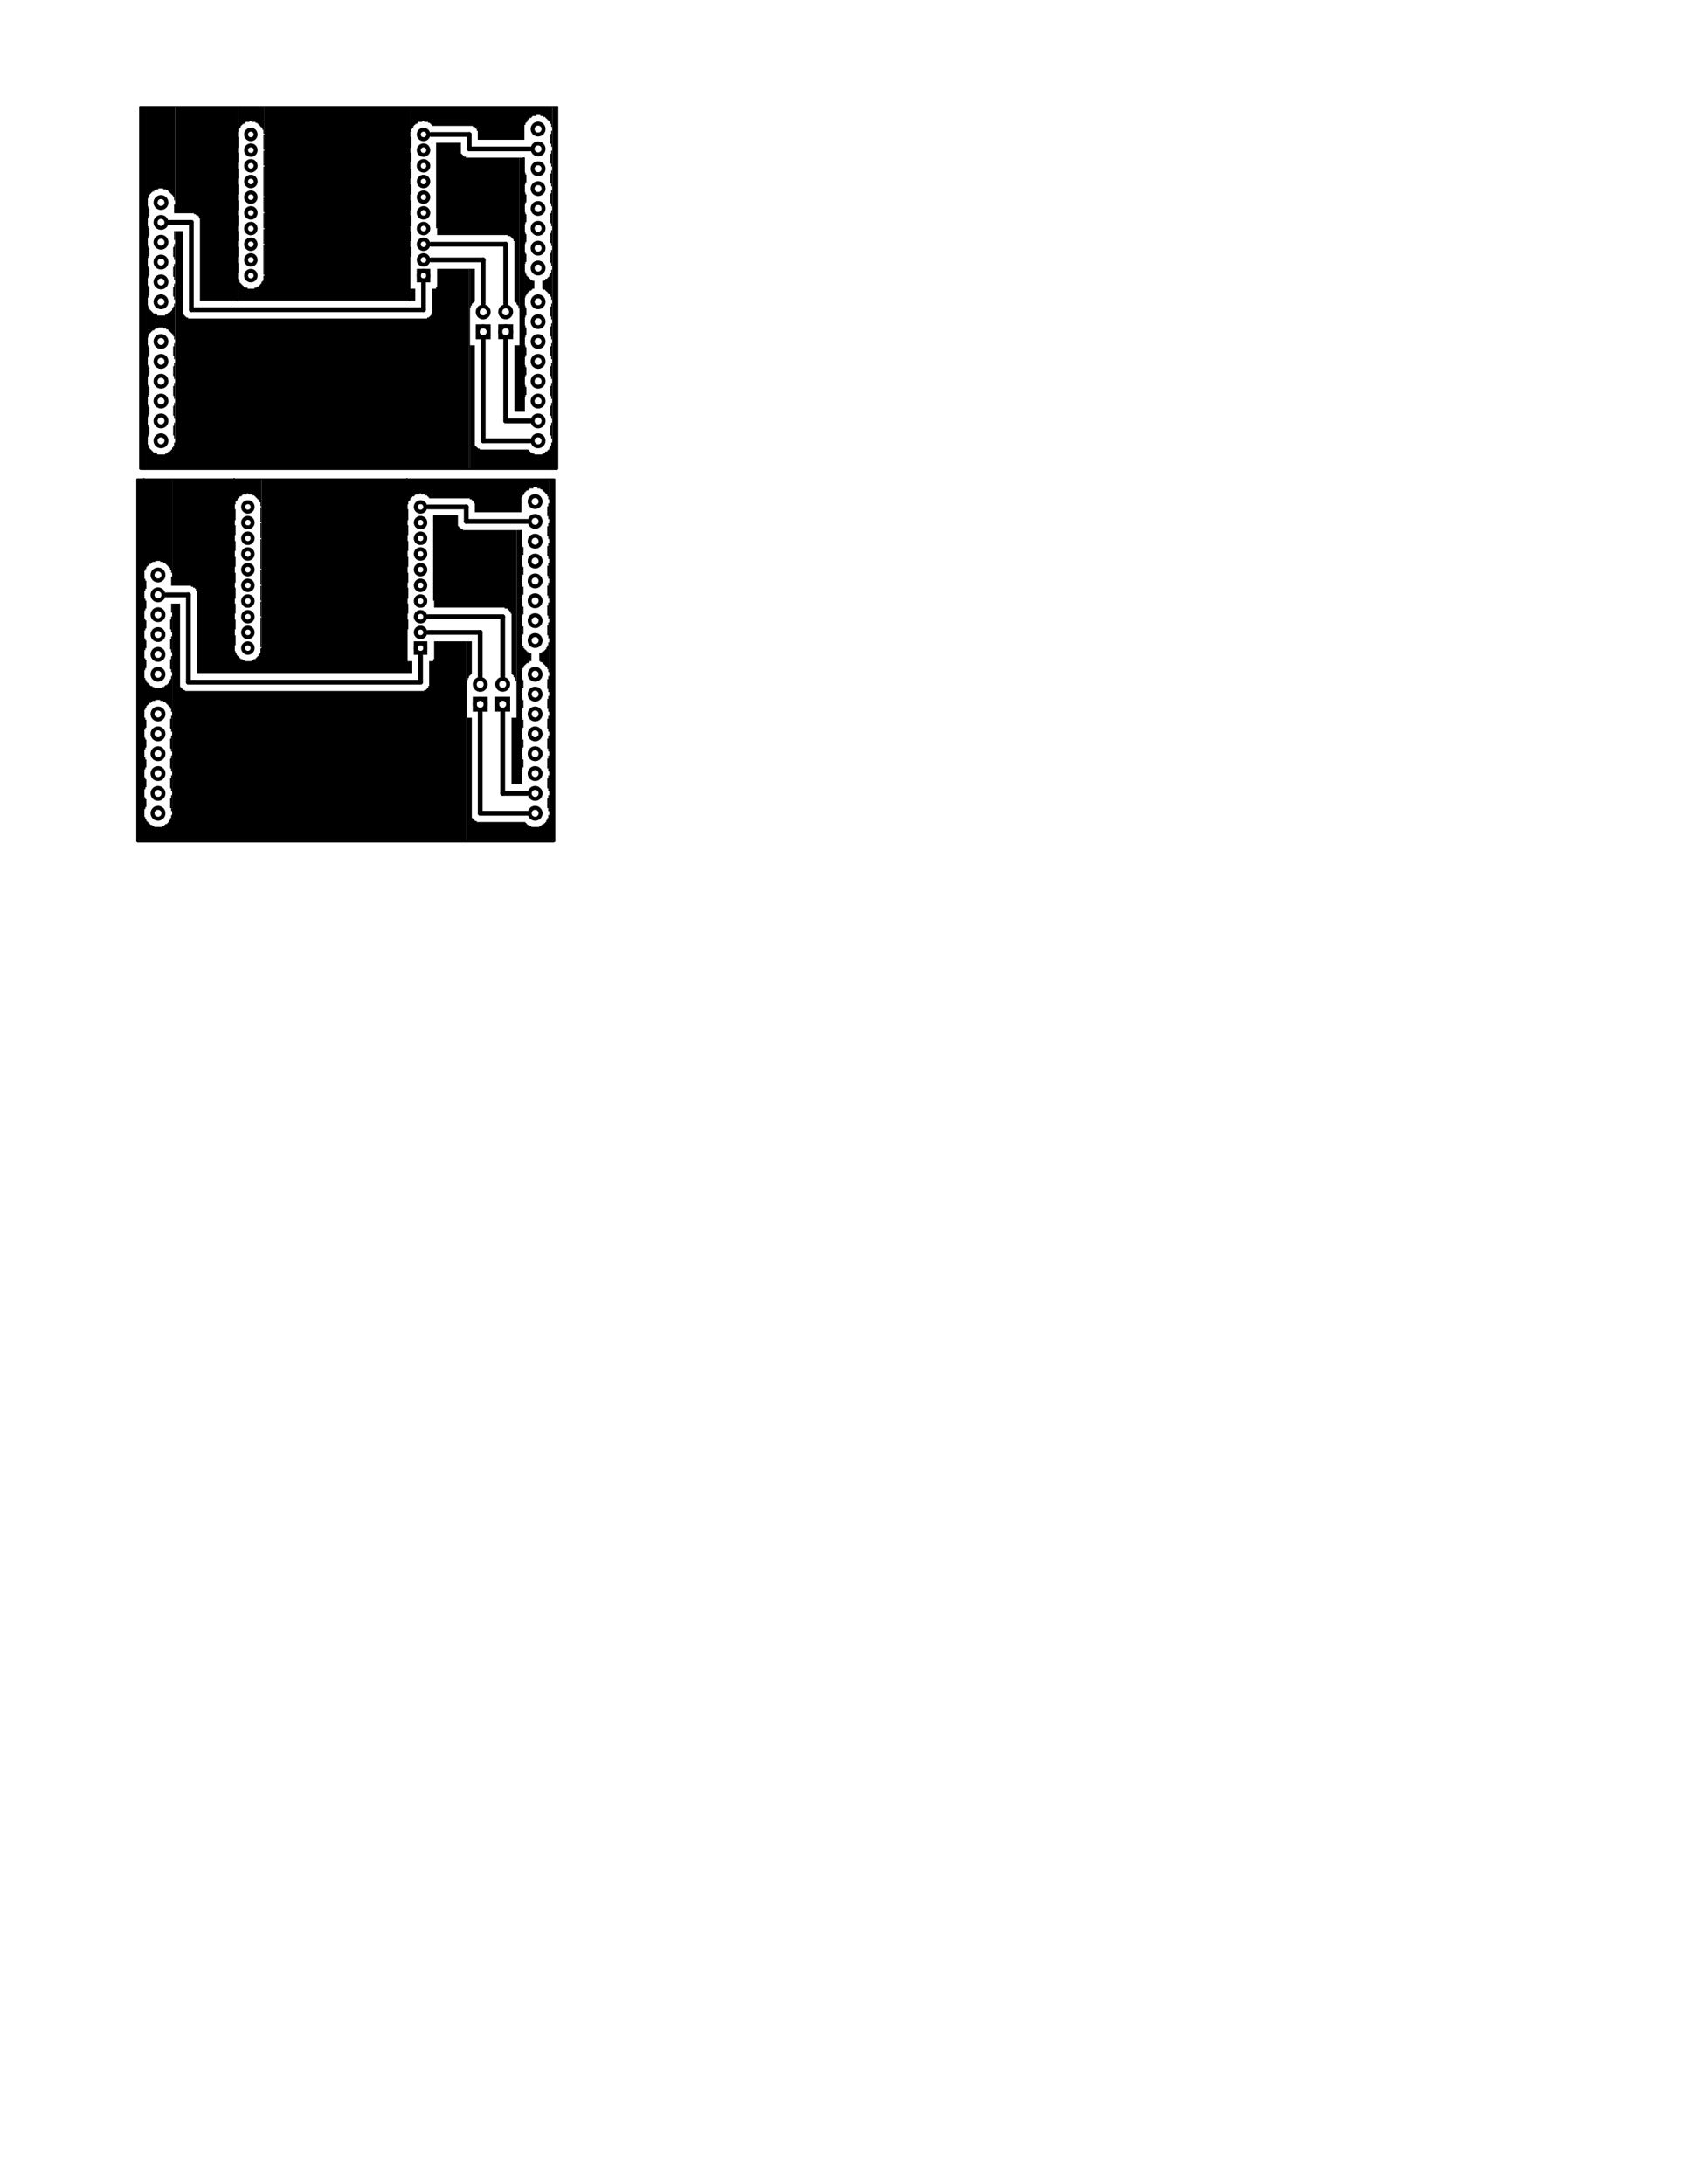 <?xml version="1.0" encoding="UTF-8" standalone="no"?>
<!-- Created with Fritzing (http://www.fritzing.org/) -->

<svg
   xmlns:dc="http://purl.org/dc/elements/1.1/"
   xmlns:cc="http://creativecommons.org/ns#"
   xmlns:rdf="http://www.w3.org/1999/02/22-rdf-syntax-ns#"
   xmlns:svg="http://www.w3.org/2000/svg"
   xmlns="http://www.w3.org/2000/svg"
   xmlns:xlink="http://www.w3.org/1999/xlink"
   xmlns:sodipodi="http://sodipodi.sourceforge.net/DTD/sodipodi-0.dtd"
   xmlns:inkscape="http://www.inkscape.org/namespaces/inkscape"
   width="765"
   x="0in"
   version="1.2"
   y="0in"
   height="990"
   viewBox="0 0 612.001 792"
   id="svg3712"
   inkscape:version="0.48.0 r9654"
   sodipodi:docname="XbeeArduinoConnectionShieldA_etch.svg">
  <defs
     id="defs4128" />
  <sodipodi:namedview
     pagecolor="#ffffff"
     bordercolor="#666666"
     borderopacity="1"
     objecttolerance="10"
     gridtolerance="10"
     guidetolerance="10"
     inkscape:pageopacity="0"
     inkscape:pageshadow="2"
     inkscape:window-width="1395"
     inkscape:window-height="951"
     id="namedview4126"
     showgrid="false"
     inkscape:zoom="0.74040404"
     inkscape:cx="382.5"
     inkscape:cy="495"
     inkscape:window-x="0"
     inkscape:window-y="0"
     inkscape:window-maximized="0"
     inkscape:current-layer="svg3712" />
  <g
     id="g4132"
     transform="matrix(0,1,-1,0,201.406,173.504)">
    <g
       id="silkscreen"
       style="stroke-width:0">
      <line
         id="line3715"
         x2="131.691"
         y2="0.288"
         x1="0.288"
         y1="0.288"
         style="stroke:#000000;stroke-width:0.576" />
      <line
         id="line3717"
         x2="131.691"
         y2="151.691"
         x1="131.691"
         y1="0.288"
         style="stroke:#000000;stroke-width:0.576" />
      <line
         id="line3719"
         x2="0.288"
         y2="151.691"
         x1="131.691"
         y1="151.691"
         style="stroke:#000000;stroke-width:0.576" />
      <line
         id="line3721"
         x2="0.288"
         y2="0.288"
         x1="0.288"
         y1="151.691"
         style="stroke:#000000;stroke-width:0.576" />
    </g>
    <g
       id="g3723"
       transform="translate(13.32,8.64)">
      <g
         id="groundplane"
         style="stroke-width:0">
        <polygon
           id="polygon3726"
           points="48.96,2.16 48.6,2.16 48.6,2.52 48.24,2.52 48.24,2.88 47.52,2.88 47.52,3.24 46.8,3.24 46.8,3.6 56.16,3.6 56.16,3.24 55.44,3.24 55.44,2.88 54.72,2.88 54.72,2.52 54.36,2.52 54.36,2.16 54,2.16 54,1.8 53.64,1.8 53.64,1.08 53.28,1.08 53.28,0.72 52.92,0.72 52.92,0 50.04,0 50.04,0.72 49.68,0.72 49.68,1.44 49.32,1.44 49.32,1.8 48.96,1.8 "
           style="fill:#000000;stroke:none" />
        <polygon
           id="polygon3728"
           points="14.4,2.88 11.52,2.88 11.52,3.24 10.8,3.24 10.8,3.6 15.12,3.6 15.12,3.24 14.4,3.24 "
           style="fill:#000000;stroke:none" />
        <polygon
           id="polygon3730"
           points="21.6,2.88 18.72,2.88 18.72,3.24 18,3.24 18,3.6 22.32,3.6 22.32,3.24 21.6,3.24 "
           style="fill:#000000;stroke:none" />
        <polygon
           id="polygon3732"
           points="28.8,2.88 25.92,2.88 25.92,3.24 25.2,3.24 25.2,3.6 29.52,3.6 29.52,3.24 28.8,3.24 "
           style="fill:#000000;stroke:none" />
        <polygon
           id="polygon3734"
           points="36,2.88 33.12,2.88 33.12,3.24 32.4,3.24 32.4,3.6 36.72,3.6 36.72,3.24 36,3.24 "
           style="fill:#000000;stroke:none" />
        <polygon
           id="polygon3736"
           points="43.2,2.88 40.32,2.88 40.32,3.24 39.6,3.24 39.6,3.6 43.92,3.6 43.92,3.24 43.2,3.24 "
           style="fill:#000000;stroke:none" />
        <polygon
           id="polygon3738"
           points="62.64,2.88 59.76,2.88 59.76,3.24 59.04,3.24 59.04,3.6 63.36,3.6 63.36,3.24 62.64,3.24 "
           style="fill:#000000;stroke:none" />
        <polygon
           id="polygon3740"
           points="69.84,2.88 66.96,2.88 66.96,3.24 66.24,3.24 66.24,3.6 70.56,3.6 70.56,3.24 69.84,3.24 "
           style="fill:#000000;stroke:none" />
        <polygon
           id="polygon3742"
           points="77.04,2.88 74.16,2.88 74.16,3.24 73.44,3.24 73.44,3.6 77.76,3.6 77.76,3.24 77.04,3.24 "
           style="fill:#000000;stroke:none" />
        <polygon
           id="polygon3744"
           points="84.24,2.88 81.36,2.88 81.36,3.24 80.64,3.24 80.64,3.6 84.96,3.6 84.96,3.24 84.24,3.24 "
           style="fill:#000000;stroke:none" />
        <polygon
           id="polygon3746"
           points="91.44,2.88 88.56,2.88 88.56,3.24 87.84,3.24 87.84,3.6 92.16,3.6 92.16,3.24 91.44,3.24 "
           style="fill:#000000;stroke:none" />
        <polygon
           id="polygon3748"
           points="97.56,3.6 5.4,3.6 5.4,3.96 97.56,3.96 "
           style="fill:#000000;stroke:none" />
        <polygon
           id="polygon3750"
           points="97.56,3.6 5.4,3.6 5.4,3.96 97.56,3.96 "
           style="fill:#000000;stroke:none" />
        <polygon
           id="polygon3752"
           points="97.56,3.6 5.4,3.6 5.4,3.96 97.56,3.96 "
           style="fill:#000000;stroke:none" />
        <polygon
           id="polygon3754"
           points="97.56,3.6 5.4,3.6 5.4,3.96 97.56,3.96 "
           style="fill:#000000;stroke:none" />
        <polygon
           id="polygon3756"
           points="97.56,3.6 5.4,3.6 5.4,3.96 97.56,3.96 "
           style="fill:#000000;stroke:none" />
        <polygon
           id="polygon3758"
           points="97.56,3.6 5.4,3.6 5.4,3.96 97.56,3.96 "
           style="fill:#000000;stroke:none" />
        <polygon
           id="polygon3760"
           points="97.56,3.6 5.4,3.6 5.4,3.96 97.56,3.96 "
           style="fill:#000000;stroke:none" />
        <polygon
           id="polygon3762"
           points="97.56,3.6 5.4,3.6 5.4,3.96 97.56,3.96 "
           style="fill:#000000;stroke:none" />
        <polygon
           id="polygon3764"
           points="97.56,3.6 5.4,3.6 5.4,3.96 97.56,3.96 "
           style="fill:#000000;stroke:none" />
        <polygon
           id="polygon3766"
           points="97.56,3.6 5.4,3.6 5.4,3.96 97.56,3.96 "
           style="fill:#000000;stroke:none" />
        <polygon
           id="polygon3768"
           points="97.56,3.6 5.4,3.6 5.4,3.96 97.56,3.96 "
           style="fill:#000000;stroke:none" />
        <polygon
           id="polygon3770"
           points="5.4,5.4 73.44,5.4 73.44,7.2 97.56,7.2 97.56,3.96 5.4,3.96 "
           style="fill:#000000;stroke:none" />
        <polygon
           id="polygon3772"
           points="4.32,26.28 3.96,26.28 3.96,26.64 0,26.64 0,35.64 30.96,35.64 30.96,35.28 33.48,35.28 33.48,9.72 33.84,9.72 33.84,8.64 34.2,8.64 34.2,8.28 34.56,8.28 34.56,7.92 34.92,7.92 34.92,7.56 35.64,7.56 35.64,7.2 57.6,7.2 57.6,6.84 57.96,6.84 57.96,6.48 58.68,6.48 58.68,6.12 59.04,6.12 59.04,5.76 60.12,5.76 60.12,5.4 5.4,5.4 5.4,24.84 5.04,24.84 5.04,25.56 4.68,25.56 4.68,25.92 4.32,25.92 "
           style="fill:#000000;stroke:none" />
        <g
           id="connector0pad"
           style="stroke-width:0">
          <circle
             d="m 13.363,10.917 c 0,1.491 -1.209,2.7 -2.7,2.7 -1.491,0 -2.7,-1.209 -2.7,-2.7 0,-1.491 1.209,-2.7 2.7,-2.7 1.491,0 2.7,1.209 2.7,2.7 z"
             id="circle3775"
             r="2.7"
             cy="10.917"
             cx="10.663"
             sodipodi:cx="10.6626"
             sodipodi:cy="10.917"
             sodipodi:rx="2.7"
             sodipodi:ry="2.7"
             style="fill:#000000;stroke:none" />
        </g>
      </g>
    </g>
    <g
       id="g3777"
       style="stroke-width:0">
      <polygon
         id="polygon3779"
         points="123.84,3.24 124.56,3.24 124.56,3.6 124.92,3.6 124.92,3.96 125.28,3.96 125.28,4.68 125.64,4.68 125.64,5.04 126,5.04 126,5.76 126.36,5.76 126.36,8.64 126,8.64 126,9.36 125.64,9.36 125.64,10.08 125.28,10.08 125.28,10.44 124.92,10.44 124.92,10.8 124.56,10.8 124.56,28.44 124.2,28.44 124.2,29.16 123.84,29.16 123.84,29.52 123.48,29.52 123.48,29.88 123.12,29.88 123.12,30.24 86.76,30.24 86.76,32.04 131.76,32.04 131.76,0 0,0 0,2.16 122.04,2.16 122.04,2.52 123.12,2.52 123.12,2.88 123.84,2.88 "
         style="fill:#000000;stroke:none" />
      <polygon
         id="polygon3781"
         points="7.92,52.56 7.2,52.56 7.2,52.2 6.84,52.2 6.84,51.84 6.48,51.84 6.48,51.12 6.12,51.12 6.12,50.76 5.76,50.76 5.76,49.32 5.4,49.32 5.4,48.6 5.76,48.6 5.76,47.16 6.12,47.16 6.12,46.44 6.48,46.44 6.48,46.08 6.84,46.08 6.84,45.72 7.2,45.72 7.2,30.96 7.56,30.96 7.56,30.24 7.92,30.24 7.92,29.88 8.28,29.88 8.28,29.52 9,29.52 9,29.16 12.24,29.16 12.24,12.24 6.84,12.24 6.84,11.88 6.12,11.88 6.12,11.52 5.76,11.52 5.76,11.16 5.04,11.16 5.04,10.8 4.68,10.8 4.68,10.44 4.32,10.44 4.32,9.72 3.96,9.72 3.96,9.36 3.6,9.36 3.6,7.92 3.24,7.92 3.24,6.48 3.6,6.48 3.6,5.4 3.96,5.4 3.96,4.68 4.32,4.68 4.32,4.32 4.68,4.32 4.68,3.96 5.04,3.96 5.04,3.6 5.4,3.6 5.4,3.24 5.76,3.24 5.76,2.88 6.48,2.88 6.48,2.52 7.56,2.52 7.56,2.16 0,2.16 0,53.64 9.36,53.64 9.36,53.28 8.28,53.28 8.28,52.92 7.92,52.92 "
         style="fill:#000000;stroke:none" />
      <polygon
         id="polygon3783"
         points="14.76,2.16 9,2.16 9,2.52 10.08,2.52 10.08,2.88 13.68,2.88 13.68,2.52 14.76,2.52 "
         style="fill:#000000;stroke:none" />
      <polygon
         id="polygon3785"
         points="21.96,2.16 16.2,2.16 16.2,2.52 17.28,2.52 17.28,2.88 20.88,2.88 20.88,2.52 21.96,2.52 "
         style="fill:#000000;stroke:none" />
      <polygon
         id="polygon3787"
         points="29.16,2.16 23.4,2.16 23.4,2.52 24.48,2.52 24.48,2.88 28.08,2.88 28.08,2.52 29.16,2.52 "
         style="fill:#000000;stroke:none" />
      <polygon
         id="polygon3789"
         points="36.36,2.16 30.6,2.16 30.6,2.52 31.68,2.52 31.68,2.88 35.28,2.88 35.28,2.52 36.36,2.52 "
         style="fill:#000000;stroke:none" />
      <polygon
         id="polygon3791"
         points="43.56,2.16 37.8,2.16 37.8,2.52 38.88,2.52 38.88,2.88 42.48,2.88 42.48,2.52 43.56,2.52 "
         style="fill:#000000;stroke:none" />
      <polygon
         id="polygon3793"
         points="50.76,2.16 45,2.16 45,2.52 46.08,2.52 46.08,2.88 49.68,2.88 49.68,2.52 50.76,2.52 "
         style="fill:#000000;stroke:none" />
      <polygon
         id="polygon3795"
         points="57.96,2.16 52.2,2.16 52.2,2.52 53.28,2.52 53.28,2.88 56.88,2.88 56.88,2.52 57.96,2.52 "
         style="fill:#000000;stroke:none" />
      <polygon
         id="polygon3797"
         points="61.92,3.6 62.28,3.6 62.28,3.96 62.64,3.96 62.64,4.68 63,4.68 63,5.04 63.36,5.04 63.36,5.76 66.24,5.76 66.24,5.4 66.6,5.4 66.6,4.68 66.96,4.68 66.96,4.32 67.32,4.32 67.32,3.96 67.68,3.96 67.68,3.6 68.04,3.6 68.04,3.24 68.4,3.24 68.4,2.88 69.12,2.88 69.12,2.52 70.2,2.52 70.2,2.16 59.4,2.16 59.4,2.52 60.48,2.52 60.48,2.88 61.2,2.88 61.2,3.24 61.92,3.24 "
         style="fill:#000000;stroke:none" />
      <polygon
         id="polygon3799"
         points="77.4,2.16 71.64,2.16 71.64,2.52 72.72,2.52 72.72,2.88 76.32,2.88 76.32,2.52 77.4,2.52 "
         style="fill:#000000;stroke:none" />
      <polygon
         id="polygon3801"
         points="84.6,2.16 78.84,2.16 78.84,2.52 79.92,2.52 79.92,2.88 83.52,2.88 83.52,2.52 84.6,2.52 "
         style="fill:#000000;stroke:none" />
      <polygon
         id="polygon3803"
         points="91.8,2.16 86.04,2.16 86.04,2.52 87.12,2.52 87.12,2.88 90.72,2.88 90.72,2.52 91.8,2.52 "
         style="fill:#000000;stroke:none" />
      <polygon
         id="polygon3805"
         points="99,2.16 93.24,2.16 93.24,2.52 94.32,2.52 94.32,2.88 97.92,2.88 97.92,2.52 99,2.52 "
         style="fill:#000000;stroke:none" />
      <polygon
         id="polygon3807"
         points="106.2,2.16 100.44,2.16 100.44,2.52 101.52,2.52 101.52,2.88 105.12,2.88 105.12,2.52 106.2,2.52 "
         style="fill:#000000;stroke:none" />
      <polygon
         id="polygon3809"
         points="113.4,2.16 107.64,2.16 107.64,2.52 108.72,2.52 108.72,2.88 112.32,2.88 112.32,2.52 113.4,2.52 "
         style="fill:#000000;stroke:none" />
      <polygon
         id="polygon3811"
         points="120.6,2.16 114.84,2.16 114.84,2.52 115.92,2.52 115.92,2.88 119.52,2.88 119.52,2.52 120.6,2.52 "
         style="fill:#000000;stroke:none" />
      <polygon
         id="polygon3813"
         points="71.64,30.96 71.28,30.96 71.28,30.6 70.92,30.6 70.92,30.24 59.04,30.24 59.04,32.04 73.08,32.04 73.08,31.68 72.36,31.68 72.36,31.32 71.64,31.32 "
         style="fill:#000000;stroke:none" />
      <polygon
         id="polygon3815"
         points="131.76,32.04 59.04,32.04 59.04,32.4 131.76,32.4 "
         style="fill:#000000;stroke:none" />
      <polygon
         id="polygon3817"
         points="131.76,32.04 59.04,32.04 59.04,32.4 131.76,32.4 "
         style="fill:#000000;stroke:none" />
      <polygon
         id="polygon3819"
         points="75.24,46.08 75.96,46.08 75.96,46.44 76.32,46.44 76.32,46.8 76.68,46.8 76.68,47.52 77.04,47.52 77.04,134.28 76.68,134.28 76.68,135 76.32,135 76.32,135.36 75.96,135.36 75.96,135.72 75.6,135.72 75.6,136.08 45.36,136.08 45.36,138.96 122.04,138.96 122.04,139.32 123.12,139.32 123.12,139.68 123.84,139.68 123.84,140.04 124.56,140.04 124.56,140.4 124.92,140.4 124.92,140.76 125.28,140.76 125.28,141.48 125.64,141.48 125.64,141.84 126,141.84 126,142.56 126.36,142.56 126.36,145.44 126,145.44 126,146.16 125.64,146.16 125.64,146.88 125.28,146.88 125.28,147.24 124.92,147.24 124.92,147.6 124.56,147.6 124.56,147.96 124.2,147.96 124.2,148.32 123.48,148.32 123.48,148.68 122.76,148.68 122.76,149.04 131.76,149.04 131.76,32.4 59.04,32.4 59.04,43.92 65.52,43.92 65.52,44.28 66.24,44.28 66.24,45.72 75.24,45.72 "
         style="fill:#000000;stroke:none" />
      <polygon
         id="polygon3821"
         points="70.56,51.84 66.24,51.84 66.24,53.64 70.56,53.64 "
         style="fill:#000000;stroke:none" />
      <polygon
         id="polygon3823"
         points="15.12,53.28 11.16,53.28 11.16,53.64 15.12,53.64 "
         style="fill:#000000;stroke:none" />
      <polygon
         id="polygon3825"
         points="20.52,53.28 16.92,53.28 16.92,53.64 20.52,53.64 "
         style="fill:#000000;stroke:none" />
      <polygon
         id="polygon3827"
         points="26.28,53.28 22.68,53.28 22.68,53.64 26.28,53.64 "
         style="fill:#000000;stroke:none" />
      <polygon
         id="polygon3829"
         points="32.04,53.28 28.44,53.28 28.44,53.64 32.04,53.64 "
         style="fill:#000000;stroke:none" />
      <polygon
         id="polygon3831"
         points="37.8,53.28 34.2,53.28 34.2,53.64 37.8,53.64 "
         style="fill:#000000;stroke:none" />
      <polygon
         id="polygon3833"
         points="43.56,53.28 39.6,53.28 39.6,53.64 43.56,53.64 "
         style="fill:#000000;stroke:none" />
      <polygon
         id="polygon3835"
         points="48.96,53.28 45.36,53.28 45.36,53.64 48.96,53.64 "
         style="fill:#000000;stroke:none" />
      <polygon
         id="polygon3837"
         points="54.72,53.28 51.12,53.28 51.12,53.64 54.72,53.64 "
         style="fill:#000000;stroke:none" />
      <polygon
         id="polygon3839"
         points="70.56,53.64 0,53.64 0,54 70.56,54 "
         style="fill:#000000;stroke:none" />
      <polygon
         id="polygon3841"
         points="70.56,53.64 0,53.64 0,54 70.56,54 "
         style="fill:#000000;stroke:none" />
      <polygon
         id="polygon3843"
         points="70.56,53.64 0,53.64 0,54 70.56,54 "
         style="fill:#000000;stroke:none" />
      <polygon
         id="polygon3845"
         points="70.56,53.64 0,53.64 0,54 70.56,54 "
         style="fill:#000000;stroke:none" />
      <polygon
         id="polygon3847"
         points="70.56,53.64 0,53.64 0,54 70.56,54 "
         style="fill:#000000;stroke:none" />
      <polygon
         id="polygon3849"
         points="70.56,53.64 0,53.64 0,54 70.56,54 "
         style="fill:#000000;stroke:none" />
      <polygon
         id="polygon3851"
         points="70.56,53.64 0,53.64 0,54 70.56,54 "
         style="fill:#000000;stroke:none" />
      <polygon
         id="polygon3853"
         points="70.56,53.64 0,53.64 0,54 70.56,54 "
         style="fill:#000000;stroke:none" />
      <polygon
         id="polygon3855"
         points="70.56,53.64 0,53.64 0,54 70.56,54 "
         style="fill:#000000;stroke:none" />
      <polygon
         id="polygon3857"
         points="70.56,53.64 0,53.64 0,54 70.56,54 "
         style="fill:#000000;stroke:none" />
      <polygon
         id="polygon3859"
         points="63.72,107.64 64.44,107.64 64.44,108 64.8,108 64.8,108.36 65.16,108.36 65.16,108.72 65.52,108.72 65.52,109.44 65.88,109.44 65.88,110.16 66.24,110.16 66.24,112.68 65.88,112.68 65.88,113.4 65.52,113.4 65.52,114.12 65.16,114.12 65.16,114.48 64.8,114.48 64.8,114.84 64.44,114.84 64.44,115.2 64.08,115.2 64.08,115.56 63.36,115.56 63.36,115.92 62.64,115.92 62.64,116.28 70.56,116.28 70.56,54 0,54 0,106.56 61.56,106.56 61.56,106.92 63.36,106.92 63.36,107.28 63.72,107.28 "
         style="fill:#000000;stroke:none" />
      <polygon
         id="polygon3861"
         points="7.92,115.2 7.2,115.2 7.2,114.84 6.84,114.84 6.84,114.48 6.48,114.48 6.48,113.76 6.12,113.76 6.12,113.4 5.76,113.4 5.76,111.96 5.4,111.96 5.4,111.24 5.76,111.24 5.76,109.8 6.12,109.8 6.12,109.08 6.48,109.08 6.48,108.72 6.84,108.72 6.84,108.36 7.2,108.36 7.2,108 7.56,108 7.56,107.64 7.92,107.64 7.92,107.28 8.64,107.28 8.64,106.92 10.08,106.92 10.08,106.56 0,106.56 0,116.28 9.36,116.28 9.36,115.92 8.28,115.92 8.28,115.56 7.92,115.56 "
         style="fill:#000000;stroke:none" />
      <polygon
         id="polygon3863"
         points="15.84,106.56 10.44,106.56 10.44,106.92 15.84,106.92 "
         style="fill:#000000;stroke:none" />
      <polygon
         id="polygon3865"
         points="21.6,106.56 16.2,106.56 16.2,106.92 21.6,106.92 "
         style="fill:#000000;stroke:none" />
      <polygon
         id="polygon3867"
         points="32.76,106.56 21.96,106.56 21.96,106.92 32.76,106.92 "
         style="fill:#000000;stroke:none" />
      <polygon
         id="polygon3869"
         points="38.52,106.56 33.12,106.56 33.12,106.92 38.52,106.92 "
         style="fill:#000000;stroke:none" />
      <polygon
         id="polygon3871"
         points="44.28,106.56 38.88,106.56 38.88,106.92 44.28,106.92 "
         style="fill:#000000;stroke:none" />
      <polygon
         id="polygon3873"
         points="50.04,106.56 44.64,106.56 44.64,106.92 50.04,106.92 "
         style="fill:#000000;stroke:none" />
      <polygon
         id="polygon3875"
         points="61.2,106.56 50.4,106.56 50.4,106.92 61.2,106.92 "
         style="fill:#000000;stroke:none" />
      <polygon
         id="polygon3877"
         points="15.12,115.92 11.16,115.92 11.16,116.28 15.12,116.28 "
         style="fill:#000000;stroke:none" />
      <polygon
         id="polygon3879"
         points="20.52,115.92 16.92,115.92 16.92,116.28 20.52,116.28 "
         style="fill:#000000;stroke:none" />
      <polygon
         id="polygon3881"
         points="26.28,115.92 22.68,115.92 22.68,116.28 26.28,116.28 "
         style="fill:#000000;stroke:none" />
      <polygon
         id="polygon3883"
         points="32.04,115.92 28.44,115.92 28.44,116.28 32.04,116.28 "
         style="fill:#000000;stroke:none" />
      <polygon
         id="polygon3885"
         points="37.8,115.92 34.2,115.92 34.2,116.28 37.8,116.28 "
         style="fill:#000000;stroke:none" />
      <polygon
         id="polygon3887"
         points="43.56,115.92 39.6,115.92 39.6,116.28 43.56,116.28 "
         style="fill:#000000;stroke:none" />
      <polygon
         id="polygon3889"
         points="48.96,115.92 45.36,115.92 45.36,116.28 48.96,116.28 "
         style="fill:#000000;stroke:none" />
      <polygon
         id="polygon3891"
         points="54.72,115.92 51.12,115.92 51.12,116.28 54.72,116.28 "
         style="fill:#000000;stroke:none" />
      <polygon
         id="polygon3893"
         points="60.48,115.92 56.88,115.92 56.88,116.28 60.48,116.28 "
         style="fill:#000000;stroke:none" />
      <polygon
         id="polygon3895"
         points="70.56,116.28 0,116.28 0,116.64 70.56,116.64 "
         style="fill:#000000;stroke:none" />
      <polygon
         id="polygon3897"
         points="70.56,116.28 0,116.28 0,116.64 70.56,116.64 "
         style="fill:#000000;stroke:none" />
      <polygon
         id="polygon3899"
         points="70.56,116.28 0,116.28 0,116.64 70.56,116.64 "
         style="fill:#000000;stroke:none" />
      <polygon
         id="polygon3901"
         points="70.56,116.28 0,116.28 0,116.64 70.56,116.64 "
         style="fill:#000000;stroke:none" />
      <polygon
         id="polygon3903"
         points="70.56,116.28 0,116.28 0,116.64 70.56,116.64 "
         style="fill:#000000;stroke:none" />
      <polygon
         id="polygon3905"
         points="70.56,116.28 0,116.28 0,116.64 70.56,116.64 "
         style="fill:#000000;stroke:none" />
      <polygon
         id="polygon3907"
         points="70.56,116.28 0,116.28 0,116.64 70.56,116.64 "
         style="fill:#000000;stroke:none" />
      <polygon
         id="polygon3909"
         points="70.56,116.28 0,116.28 0,116.64 70.56,116.64 "
         style="fill:#000000;stroke:none" />
      <polygon
         id="polygon3911"
         points="70.56,116.28 0,116.28 0,116.64 70.56,116.64 "
         style="fill:#000000;stroke:none" />
      <polygon
         id="polygon3913"
         points="70.56,116.28 0,116.28 0,116.64 70.56,116.64 "
         style="fill:#000000;stroke:none" />
      <polygon
         id="polygon3915"
         points="70.56,116.28 0,116.28 0,116.64 70.56,116.64 "
         style="fill:#000000;stroke:none" />
      <polygon
         id="polygon3917"
         points="39.24,131.4 39.6,131.4 39.6,130.68 39.96,130.68 39.96,130.32 40.68,130.32 40.68,129.96 70.56,129.96 70.56,116.64 0,116.64 0,138.96 35.64,138.96 35.64,139.32 38.88,139.32 38.88,132.12 39.24,132.12 "
         style="fill:#000000;stroke:none" />
      <polygon
         id="polygon3919"
         points="32.04,147.96 31.68,147.96 31.68,147.6 31.32,147.6 31.32,147.24 30.96,147.24 30.96,146.52 30.6,146.52 30.6,146.16 30.24,146.16 30.24,145.08 29.88,145.08 29.88,143.28 30.24,143.28 30.24,142.2 30.6,142.2 30.6,141.48 30.96,141.48 30.96,141.12 31.32,141.12 31.32,140.76 31.68,140.76 31.68,140.4 32.04,140.4 32.04,140.04 32.4,140.04 32.4,139.68 33.12,139.68 33.12,139.32 34.2,139.32 34.2,138.96 0,138.96 0,149.04 33.48,149.04 33.48,148.68 32.76,148.68 32.76,148.32 32.04,148.32 "
         style="fill:#000000;stroke:none" />
      <polygon
         id="polygon3921"
         points="48.6,138.96 45.36,138.96 45.36,139.32 48.6,139.32 "
         style="fill:#000000;stroke:none" />
      <polygon
         id="polygon3923"
         points="55.8,138.96 50.04,138.96 50.04,139.32 51.12,139.32 51.12,139.68 54.72,139.68 54.72,139.32 55.8,139.32 "
         style="fill:#000000;stroke:none" />
      <polygon
         id="polygon3925"
         points="63,138.96 57.24,138.96 57.24,139.32 58.32,139.32 58.32,139.68 61.92,139.68 61.92,139.32 63,139.32 "
         style="fill:#000000;stroke:none" />
      <polygon
         id="polygon3927"
         points="70.2,138.96 64.44,138.96 64.44,139.32 65.52,139.32 65.52,139.68 69.12,139.68 69.12,139.32 70.2,139.32 "
         style="fill:#000000;stroke:none" />
      <polygon
         id="polygon3929"
         points="74.16,140.4 74.52,140.4 74.52,140.76 74.88,140.76 74.88,141.48 75.24,141.48 75.24,141.84 75.6,141.84 75.6,142.56 75.96,142.56 75.96,145.44 75.6,145.44 75.6,146.16 75.24,146.16 75.24,146.88 74.88,146.88 74.88,147.24 74.52,147.24 74.52,147.6 74.16,147.6 74.16,147.96 73.8,147.96 73.8,148.32 73.08,148.32 73.08,148.68 72.36,148.68 72.36,149.04 83.88,149.04 83.88,148.68 83.16,148.68 83.16,148.32 82.44,148.32 82.44,147.96 82.08,147.96 82.08,147.6 81.72,147.6 81.72,147.24 81.36,147.24 81.36,146.52 81,146.52 81,146.16 80.64,146.16 80.64,145.08 80.28,145.08 80.28,143.28 80.64,143.28 80.64,142.2 81,142.2 81,141.48 81.36,141.48 81.36,141.12 81.72,141.12 81.72,140.76 82.08,140.76 82.08,140.4 82.44,140.4 82.44,140.04 82.8,140.04 82.8,139.68 83.52,139.68 83.52,139.32 84.6,139.32 84.6,138.96 71.64,138.96 71.64,139.32 72.72,139.32 72.72,139.68 73.44,139.68 73.44,140.04 74.16,140.04 "
         style="fill:#000000;stroke:none" />
      <polygon
         id="polygon3931"
         points="91.8,138.96 86.04,138.96 86.04,139.32 87.12,139.32 87.12,139.68 90.72,139.68 90.72,139.32 91.8,139.32 "
         style="fill:#000000;stroke:none" />
      <polygon
         id="polygon3933"
         points="99,138.96 93.24,138.96 93.24,139.32 94.32,139.32 94.32,139.68 97.92,139.68 97.92,139.32 99,139.32 "
         style="fill:#000000;stroke:none" />
      <polygon
         id="polygon3935"
         points="106.2,138.96 100.44,138.96 100.44,139.32 101.52,139.32 101.52,139.68 105.12,139.68 105.12,139.32 106.2,139.32 "
         style="fill:#000000;stroke:none" />
      <polygon
         id="polygon3937"
         points="113.4,138.96 107.64,138.96 107.64,139.32 108.72,139.32 108.72,139.68 112.32,139.68 112.32,139.32 113.4,139.32 "
         style="fill:#000000;stroke:none" />
      <polygon
         id="polygon3939"
         points="120.6,138.96 114.84,138.96 114.84,139.32 115.92,139.32 115.92,139.68 119.52,139.68 119.52,139.32 120.6,139.32 "
         style="fill:#000000;stroke:none" />
      <polygon
         id="polygon3941"
         points="39.96,148.32 37.08,148.32 37.08,148.68 36.36,148.68 36.36,149.04 40.68,149.04 40.68,148.68 39.96,148.68 "
         style="fill:#000000;stroke:none" />
      <polygon
         id="polygon3943"
         points="47.16,148.32 44.28,148.32 44.28,148.68 43.56,148.68 43.56,149.04 47.88,149.04 47.88,148.68 47.16,148.68 "
         style="fill:#000000;stroke:none" />
      <polygon
         id="polygon3945"
         points="54.36,148.32 51.48,148.32 51.48,148.68 50.76,148.68 50.76,149.04 55.08,149.04 55.08,148.68 54.36,148.68 "
         style="fill:#000000;stroke:none" />
      <polygon
         id="polygon3947"
         points="61.56,148.32 58.68,148.32 58.68,148.68 57.96,148.68 57.96,149.04 62.28,149.04 62.28,148.68 61.56,148.68 "
         style="fill:#000000;stroke:none" />
      <polygon
         id="polygon3949"
         points="68.76,148.32 65.88,148.32 65.88,148.68 65.16,148.68 65.16,149.04 69.48,149.04 69.48,148.68 68.76,148.68 "
         style="fill:#000000;stroke:none" />
      <polygon
         id="polygon3951"
         points="90.36,148.32 87.48,148.32 87.48,148.68 86.76,148.68 86.76,149.04 91.08,149.04 91.08,148.68 90.36,148.68 "
         style="fill:#000000;stroke:none" />
      <polygon
         id="polygon3953"
         points="97.56,148.32 94.68,148.32 94.68,148.68 93.96,148.68 93.96,149.04 98.28,149.04 98.28,148.68 97.56,148.68 "
         style="fill:#000000;stroke:none" />
      <polygon
         id="polygon3955"
         points="104.76,148.32 101.88,148.32 101.88,148.68 101.16,148.68 101.16,149.04 105.48,149.04 105.48,148.68 104.76,148.68 "
         style="fill:#000000;stroke:none" />
      <polygon
         id="polygon3957"
         points="111.96,148.32 109.08,148.32 109.08,148.68 108.36,148.68 108.36,149.04 112.68,149.04 112.68,148.68 111.96,148.68 "
         style="fill:#000000;stroke:none" />
      <polygon
         id="polygon3959"
         points="119.16,148.32 116.28,148.32 116.28,148.68 115.56,148.68 115.56,149.04 119.88,149.04 119.88,148.68 119.16,148.68 "
         style="fill:#000000;stroke:none" />
      <polygon
         id="polygon3961"
         points="131.76,149.04 0,149.04 0,149.4 131.76,149.4 "
         style="fill:#000000;stroke:none" />
      <polygon
         id="polygon3963"
         points="131.76,149.04 0,149.04 0,149.4 131.76,149.4 "
         style="fill:#000000;stroke:none" />
      <polygon
         id="polygon3965"
         points="131.76,149.04 0,149.04 0,149.4 131.76,149.4 "
         style="fill:#000000;stroke:none" />
      <polygon
         id="polygon3967"
         points="131.76,149.04 0,149.04 0,149.4 131.76,149.4 "
         style="fill:#000000;stroke:none" />
      <polygon
         id="polygon3969"
         points="131.76,149.04 0,149.04 0,149.4 131.76,149.4 "
         style="fill:#000000;stroke:none" />
      <polygon
         id="polygon3971"
         points="131.76,149.04 0,149.04 0,149.4 131.76,149.4 "
         style="fill:#000000;stroke:none" />
      <polygon
         id="polygon3973"
         points="131.76,149.04 0,149.04 0,149.4 131.76,149.4 "
         style="fill:#000000;stroke:none" />
      <polygon
         id="polygon3975"
         points="131.76,149.04 0,149.04 0,149.4 131.76,149.4 "
         style="fill:#000000;stroke:none" />
      <polygon
         id="polygon3977"
         points="131.76,149.04 0,149.04 0,149.4 131.76,149.4 "
         style="fill:#000000;stroke:none" />
      <polygon
         id="polygon3979"
         points="131.76,149.04 0,149.04 0,149.4 131.76,149.4 "
         style="fill:#000000;stroke:none" />
      <polygon
         id="polygon3981"
         points="131.76,149.04 0,149.04 0,149.4 131.76,149.4 "
         style="fill:#000000;stroke:none" />
      <polygon
         id="polygon3983"
         points="131.76,149.04 0,149.04 0,149.4 131.76,149.4 "
         style="fill:#000000;stroke:none" />
      <polygon
         id="polygon3985"
         points="131.76,149.04 0,149.04 0,149.4 131.76,149.4 "
         style="fill:#000000;stroke:none" />
      <polygon
         id="polygon3987"
         points="131.76,149.4 0,149.4 0,151.92 131.76,151.92 "
         style="fill:#000000;stroke:none" />
      <g
         id="g3989"
         style="stroke-width:0">
        <circle
           d="m 7.187,14.967 c 0,1.491 -1.209,2.7 -2.7,2.7 -1.491,0 -2.7,-1.209 -2.7,-2.7 0,-1.491 1.209,-2.7 2.7,-2.7 1.491,0 2.7,1.209 2.7,2.7 z"
           id="circle3991"
           r="2.7"
           cy="14.967"
           cx="4.487"
           sodipodi:cx="4.4874001"
           sodipodi:cy="14.967"
           sodipodi:rx="2.7"
           sodipodi:ry="2.7"
           style="fill:#000000;stroke:none" />
      </g>
    </g>
    <g
       id="g3993"
       transform="translate(5.867,4.8)">
      <g
         id="copper0"
         style="stroke-width:0">
        <circle
           d="m 4.464,2.484 c 0,1.094 -0.886,1.98 -1.98,1.98 -1.094,0 -1.98,-0.886 -1.98,-1.98 0,-1.094 0.886,-1.98 1.98,-1.98 1.094,0 1.98,0.886 1.98,1.98 z"
           r="1.98"
           id="connector0pin"
           cy="2.484"
           cx="2.484"
           sodipodi:cx="2.484"
           sodipodi:cy="2.484"
           sodipodi:rx="1.98"
           sodipodi:ry="1.98"
           style="fill:none;stroke:#000000;stroke-width:1.44" />
        <circle
           d="m 11.664,2.484 c 0,1.094 -0.886,1.98 -1.98,1.98 -1.094,0 -1.98,-0.886 -1.98,-1.98 0,-1.094 0.886,-1.98 1.98,-1.98 1.094,0 1.98,0.886 1.98,1.98 z"
           r="1.98"
           id="connector1pin"
           cy="2.484"
           cx="9.684"
           sodipodi:cx="9.684"
           sodipodi:cy="2.484"
           sodipodi:rx="1.98"
           sodipodi:ry="1.98"
           style="fill:none;stroke:#000000;stroke-width:1.44" />
        <circle
           d="m 18.864,2.484 c 0,1.094 -0.886,1.98 -1.98,1.98 -1.094,0 -1.98,-0.886 -1.98,-1.98 0,-1.094 0.886,-1.98 1.98,-1.98 1.094,0 1.98,0.886 1.98,1.98 z"
           r="1.98"
           id="connector2pin"
           cy="2.484"
           cx="16.884"
           sodipodi:cx="16.884001"
           sodipodi:cy="2.484"
           sodipodi:rx="1.98"
           sodipodi:ry="1.98"
           style="fill:none;stroke:#000000;stroke-width:1.44" />
        <circle
           d="m 26.064,2.484 c 0,1.094 -0.886,1.98 -1.98,1.98 -1.094,0 -1.98,-0.886 -1.98,-1.98 0,-1.094 0.886,-1.98 1.98,-1.98 1.094,0 1.98,0.886 1.98,1.98 z"
           r="1.98"
           id="connector3pin"
           cy="2.484"
           cx="24.084"
           sodipodi:cx="24.084"
           sodipodi:cy="2.484"
           sodipodi:rx="1.98"
           sodipodi:ry="1.98"
           style="fill:none;stroke:#000000;stroke-width:1.44" />
        <circle
           d="m 33.264,2.484 c 0,1.094 -0.886,1.98 -1.98,1.98 -1.094,0 -1.98,-0.886 -1.98,-1.98 0,-1.094 0.886,-1.98 1.98,-1.98 1.094,0 1.98,0.886 1.98,1.98 z"
           r="1.98"
           id="connector4pin"
           cy="2.484"
           cx="31.284"
           sodipodi:cx="31.284"
           sodipodi:cy="2.484"
           sodipodi:rx="1.98"
           sodipodi:ry="1.98"
           style="fill:none;stroke:#000000;stroke-width:1.44" />
        <circle
           d="m 40.464,2.484 c 0,1.094 -0.886,1.98 -1.98,1.98 -1.094,0 -1.98,-0.886 -1.98,-1.98 0,-1.094 0.886,-1.98 1.98,-1.98 1.094,0 1.98,0.886 1.98,1.98 z"
           r="1.98"
           id="connector5pin"
           cy="2.484"
           cx="38.484"
           sodipodi:cx="38.484001"
           sodipodi:cy="2.484"
           sodipodi:rx="1.98"
           sodipodi:ry="1.98"
           style="fill:none;stroke:#000000;stroke-width:1.44" />
        <circle
           d="m 47.664,2.484 c 0,1.094 -0.886,1.98 -1.98,1.98 -1.094,0 -1.98,-0.886 -1.98,-1.98 0,-1.094 0.886,-1.98 1.98,-1.98 1.094,0 1.98,0.886 1.98,1.98 z"
           r="1.98"
           id="connector6pin"
           cy="2.484"
           cx="45.684"
           sodipodi:cx="45.683998"
           sodipodi:cy="2.484"
           sodipodi:rx="1.98"
           sodipodi:ry="1.98"
           style="fill:none;stroke:#000000;stroke-width:1.44" />
        <circle
           d="m 54.864,2.484 c 0,1.094 -0.886,1.98 -1.98,1.98 -1.094,0 -1.98,-0.886 -1.98,-1.98 0,-1.094 0.886,-1.98 1.98,-1.98 1.094,0 1.98,0.886 1.98,1.98 z"
           r="1.98"
           id="connector7pin"
           cy="2.484"
           cx="52.884"
           sodipodi:cx="52.883999"
           sodipodi:cy="2.484"
           sodipodi:rx="1.98"
           sodipodi:ry="1.98"
           style="fill:none;stroke:#000000;stroke-width:1.44" />
        <circle
           d="m 67.104,2.484 c 0,1.094 -0.886,1.98 -1.98,1.98 -1.094,0 -1.98,-0.886 -1.98,-1.98 0,-1.094 0.886,-1.98 1.98,-1.98 1.094,0 1.98,0.886 1.98,1.98 z"
           r="1.98"
           id="connector8pin"
           cy="2.484"
           cx="65.124"
           sodipodi:cx="65.124001"
           sodipodi:cy="2.484"
           sodipodi:rx="1.98"
           sodipodi:ry="1.98"
           style="fill:none;stroke:#000000;stroke-width:1.44" />
        <circle
           d="m 74.304,2.484 c 0,1.094 -0.886,1.98 -1.98,1.98 -1.094,0 -1.98,-0.886 -1.98,-1.98 0,-1.094 0.886,-1.98 1.98,-1.98 1.094,0 1.98,0.886 1.98,1.98 z"
           r="1.98"
           id="connector9pin"
           cy="2.484"
           cx="72.324"
           sodipodi:cx="72.323997"
           sodipodi:cy="2.484"
           sodipodi:rx="1.98"
           sodipodi:ry="1.98"
           style="fill:none;stroke:#000000;stroke-width:1.44" />
        <circle
           d="m 81.504,2.484 c 0,1.094 -0.886,1.98 -1.98,1.98 -1.094,0 -1.98,-0.886 -1.98,-1.98 0,-1.094 0.886,-1.98 1.98,-1.98 1.094,0 1.98,0.886 1.98,1.98 z"
           r="1.98"
           id="connector10pin"
           cy="2.484"
           cx="79.524"
           sodipodi:cx="79.524002"
           sodipodi:cy="2.484"
           sodipodi:rx="1.98"
           sodipodi:ry="1.98"
           style="fill:none;stroke:#000000;stroke-width:1.44" />
        <circle
           d="m 88.704,2.484 c 0,1.094 -0.886,1.98 -1.98,1.98 -1.094,0 -1.98,-0.886 -1.98,-1.98 0,-1.094 0.886,-1.98 1.98,-1.98 1.094,0 1.98,0.886 1.98,1.98 z"
           r="1.98"
           id="connector11pin"
           cy="2.484"
           cx="86.724"
           sodipodi:cx="86.723999"
           sodipodi:cy="2.484"
           sodipodi:rx="1.98"
           sodipodi:ry="1.98"
           style="fill:none;stroke:#000000;stroke-width:1.44" />
        <circle
           d="m 95.904,2.484 c 0,1.094 -0.886,1.98 -1.98,1.98 -1.094,0 -1.98,-0.886 -1.98,-1.98 0,-1.094 0.886,-1.98 1.98,-1.98 1.094,0 1.98,0.886 1.98,1.98 z"
           r="1.98"
           id="connector12pin"
           cy="2.484"
           cx="93.924"
           sodipodi:cx="93.924004"
           sodipodi:cy="2.484"
           sodipodi:rx="1.98"
           sodipodi:ry="1.98"
           style="fill:none;stroke:#000000;stroke-width:1.44" />
        <circle
           d="m 103.104,2.484 c 0,1.094 -0.886,1.98 -1.98,1.98 -1.094,0 -1.98,-0.886 -1.98,-1.98 0,-1.094 0.886,-1.98 1.98,-1.98 1.094,0 1.98,0.886 1.98,1.98 z"
           r="1.98"
           id="connector13pin"
           cy="2.484"
           cx="101.124"
           sodipodi:cx="101.124"
           sodipodi:cy="2.484"
           sodipodi:rx="1.98"
           sodipodi:ry="1.98"
           style="fill:none;stroke:#000000;stroke-width:1.44" />
        <circle
           d="m 110.304,2.484 c 0,1.094 -0.886,1.98 -1.98,1.98 -1.094,0 -1.98,-0.886 -1.98,-1.98 0,-1.094 0.886,-1.98 1.98,-1.98 1.094,0 1.98,0.886 1.98,1.98 z"
           r="1.98"
           id="connector14pin"
           cy="2.484"
           cx="108.324"
           sodipodi:cx="108.324"
           sodipodi:cy="2.484"
           sodipodi:rx="1.98"
           sodipodi:ry="1.98"
           style="fill:none;stroke:#000000;stroke-width:1.44" />
        <circle
           d="m 117.504,2.484 c 0,1.094 -0.886,1.98 -1.98,1.98 -1.094,0 -1.98,-0.886 -1.98,-1.98 0,-1.094 0.886,-1.98 1.98,-1.98 1.094,0 1.98,0.886 1.98,1.98 z"
           r="1.98"
           id="connector15pin"
           cy="2.484"
           cx="115.524"
           sodipodi:cx="115.524"
           sodipodi:cy="2.484"
           sodipodi:rx="1.98"
           sodipodi:ry="1.98"
           style="fill:none;stroke:#000000;stroke-width:1.44" />
        <circle
           d="m 31.104,139.284 c 0,1.094 -0.886,1.98 -1.98,1.98 -1.094,0 -1.98,-0.886 -1.98,-1.98 0,-1.094 0.886,-1.98 1.98,-1.98 1.094,0 1.98,0.886 1.98,1.98 z"
           r="1.98"
           id="connector16pin"
           cy="139.284"
           cx="29.124"
           sodipodi:cx="29.124001"
           sodipodi:cy="139.284"
           sodipodi:rx="1.98"
           sodipodi:ry="1.98"
           style="fill:none;stroke:#000000;stroke-width:1.44" />
        <circle
           d="m 38.304,139.284 c 0,1.094 -0.886,1.98 -1.98,1.98 -1.094,0 -1.98,-0.886 -1.98,-1.98 0,-1.094 0.886,-1.98 1.98,-1.98 1.094,0 1.98,0.886 1.98,1.98 z"
           r="1.98"
           id="connector17pin"
           cy="139.284"
           cx="36.324"
           sodipodi:cx="36.324001"
           sodipodi:cy="139.284"
           sodipodi:rx="1.98"
           sodipodi:ry="1.98"
           style="fill:none;stroke:#000000;stroke-width:1.44" />
        <circle
           d="m 45.504,139.284 c 0,1.094 -0.886,1.98 -1.98,1.98 -1.094,0 -1.98,-0.886 -1.98,-1.98 0,-1.094 0.886,-1.98 1.98,-1.98 1.094,0 1.98,0.886 1.98,1.98 z"
           r="1.98"
           id="connector18pin"
           cy="139.284"
           cx="43.524"
           sodipodi:cx="43.523998"
           sodipodi:cy="139.284"
           sodipodi:rx="1.98"
           sodipodi:ry="1.98"
           style="fill:none;stroke:#000000;stroke-width:1.44" />
        <circle
           d="m 52.704,139.284 c 0,1.094 -0.886,1.98 -1.98,1.98 -1.094,0 -1.98,-0.886 -1.98,-1.98 0,-1.094 0.886,-1.98 1.98,-1.98 1.094,0 1.98,0.886 1.98,1.98 z"
           r="1.98"
           id="connector19pin"
           cy="139.284"
           cx="50.724"
           sodipodi:cx="50.723999"
           sodipodi:cy="139.284"
           sodipodi:rx="1.98"
           sodipodi:ry="1.98"
           style="fill:none;stroke:#000000;stroke-width:1.44" />
        <circle
           d="m 59.904,139.284 c 0,1.094 -0.886,1.98 -1.98,1.98 -1.094,0 -1.98,-0.886 -1.98,-1.98 0,-1.094 0.886,-1.98 1.98,-1.98 1.094,0 1.98,0.886 1.98,1.98 z"
           r="1.98"
           id="connector20pin"
           cy="139.284"
           cx="57.924"
           sodipodi:cx="57.924"
           sodipodi:cy="139.284"
           sodipodi:rx="1.98"
           sodipodi:ry="1.98"
           style="fill:none;stroke:#000000;stroke-width:1.44" />
        <circle
           d="m 67.104,139.284 c 0,1.094 -0.886,1.98 -1.98,1.98 -1.094,0 -1.98,-0.886 -1.98,-1.98 0,-1.094 0.886,-1.98 1.98,-1.98 1.094,0 1.98,0.886 1.98,1.98 z"
           r="1.98"
           id="connector21pin"
           cy="139.284"
           cx="65.124"
           sodipodi:cx="65.124001"
           sodipodi:cy="139.284"
           sodipodi:rx="1.98"
           sodipodi:ry="1.98"
           style="fill:none;stroke:#000000;stroke-width:1.44" />
        <circle
           d="m 81.504,139.284 c 0,1.094 -0.886,1.98 -1.98,1.98 -1.094,0 -1.98,-0.886 -1.98,-1.98 0,-1.094 0.886,-1.98 1.98,-1.98 1.094,0 1.98,0.886 1.98,1.98 z"
           r="1.98"
           id="connector22pin"
           cy="139.284"
           cx="79.524"
           sodipodi:cx="79.524002"
           sodipodi:cy="139.284"
           sodipodi:rx="1.98"
           sodipodi:ry="1.98"
           style="fill:none;stroke:#000000;stroke-width:1.44" />
        <circle
           d="m 88.704,139.284 c 0,1.094 -0.886,1.98 -1.98,1.98 -1.094,0 -1.98,-0.886 -1.98,-1.98 0,-1.094 0.886,-1.98 1.98,-1.98 1.094,0 1.98,0.886 1.98,1.98 z"
           r="1.98"
           id="connector23pin"
           cy="139.284"
           cx="86.724"
           sodipodi:cx="86.723999"
           sodipodi:cy="139.284"
           sodipodi:rx="1.98"
           sodipodi:ry="1.98"
           style="fill:none;stroke:#000000;stroke-width:1.44" />
        <circle
           d="m 95.904,139.284 c 0,1.094 -0.886,1.98 -1.98,1.98 -1.094,0 -1.98,-0.886 -1.98,-1.98 0,-1.094 0.886,-1.98 1.98,-1.98 1.094,0 1.98,0.886 1.98,1.98 z"
           r="1.98"
           id="connector24pin"
           cy="139.284"
           cx="93.924"
           sodipodi:cx="93.924004"
           sodipodi:cy="139.284"
           sodipodi:rx="1.98"
           sodipodi:ry="1.98"
           style="fill:none;stroke:#000000;stroke-width:1.44" />
        <circle
           d="m 103.104,139.284 c 0,1.094 -0.886,1.98 -1.98,1.98 -1.094,0 -1.98,-0.886 -1.98,-1.98 0,-1.094 0.886,-1.98 1.98,-1.98 1.094,0 1.98,0.886 1.98,1.98 z"
           r="1.98"
           id="connector25pin"
           cy="139.284"
           cx="101.124"
           sodipodi:cx="101.124"
           sodipodi:cy="139.284"
           sodipodi:rx="1.98"
           sodipodi:ry="1.98"
           style="fill:none;stroke:#000000;stroke-width:1.44" />
        <circle
           d="m 110.304,139.284 c 0,1.094 -0.886,1.98 -1.98,1.98 -1.094,0 -1.98,-0.886 -1.98,-1.98 0,-1.094 0.886,-1.98 1.98,-1.98 1.094,0 1.98,0.886 1.98,1.98 z"
           r="1.98"
           id="connector26pin"
           cy="139.284"
           cx="108.324"
           sodipodi:cx="108.324"
           sodipodi:cy="139.284"
           sodipodi:rx="1.98"
           sodipodi:ry="1.98"
           style="fill:none;stroke:#000000;stroke-width:1.44" />
        <circle
           d="m 117.504,139.284 c 0,1.094 -0.886,1.98 -1.98,1.98 -1.094,0 -1.98,-0.886 -1.98,-1.98 0,-1.094 0.886,-1.98 1.98,-1.98 1.094,0 1.98,0.886 1.98,1.98 z"
           r="1.98"
           id="connector27pin"
           cy="139.284"
           cx="115.524"
           sodipodi:cx="115.524"
           sodipodi:cy="139.284"
           sodipodi:rx="1.98"
           sodipodi:ry="1.98"
           style="fill:none;stroke:#000000;stroke-width:1.44" />
      </g>
    </g>
    <g
       id="g4024"
       transform="translate(82.812,45.238)">
      <g
         id="g4026"
         transform="matrix(0,1,-1,0,0,0)">
        <g
           id="g4028"
           style="stroke-width:0">
          <rect
             id="rect4030"
             height="3.456"
             y="19.584"
             x="1.872"
             width="3.456"
             style="fill:none;stroke:#000000;stroke-width:1.44" />
          <circle
             d="m 5.328,21.312 c 0,0.954 -0.774,1.728 -1.728,1.728 -0.954,0 -1.728,-0.774 -1.728,-1.728 0,-0.954 0.774,-1.728 1.728,-1.728 0.954,0 1.728,0.774 1.728,1.728 z"
             r="1.728"
             id="circle4032"
             cy="21.312"
             cx="3.6"
             sodipodi:cx="3.5999999"
             sodipodi:cy="21.312"
             sodipodi:rx="1.728"
             sodipodi:ry="1.728"
             style="fill:none;stroke:#000000;stroke-width:1.44" />
          <circle
             d="m 5.328,27 c 0,0.954 -0.774,1.728 -1.728,1.728 -0.954,0 -1.728,-0.774 -1.728,-1.728 0,-0.954 0.774,-1.728 1.728,-1.728 0.954,0 1.728,0.774 1.728,1.728 z"
             r="1.728"
             id="circle4034"
             cy="27"
             cx="3.6"
             sodipodi:cx="3.5999999"
             sodipodi:cy="27"
             sodipodi:rx="1.728"
             sodipodi:ry="1.728"
             style="fill:none;stroke:#000000;stroke-width:1.44" />
          <circle
             d="m 5.328,32.688 c 0,0.954 -0.774,1.728 -1.728,1.728 -0.954,0 -1.728,-0.774 -1.728,-1.728 0,-0.954 0.774,-1.728 1.728,-1.728 0.954,0 1.728,0.774 1.728,1.728 z"
             r="1.728"
             id="circle4036"
             cy="32.688"
             cx="3.6"
             sodipodi:cx="3.5999999"
             sodipodi:cy="32.688"
             sodipodi:rx="1.728"
             sodipodi:ry="1.728"
             style="fill:none;stroke:#000000;stroke-width:1.44" />
          <circle
             d="m 5.328,38.376 c 0,0.954 -0.774,1.728 -1.728,1.728 -0.954,0 -1.728,-0.774 -1.728,-1.728 0,-0.954 0.774,-1.728 1.728,-1.728 0.954,0 1.728,0.774 1.728,1.728 z"
             r="1.728"
             id="circle4038"
             cy="38.376"
             cx="3.6"
             sodipodi:cx="3.5999999"
             sodipodi:cy="38.375999"
             sodipodi:rx="1.728"
             sodipodi:ry="1.728"
             style="fill:none;stroke:#000000;stroke-width:1.44" />
          <circle
             d="m 5.328,44.064 c 0,0.954 -0.774,1.728 -1.728,1.728 -0.954,0 -1.728,-0.774 -1.728,-1.728 0,-0.954 0.774,-1.728 1.728,-1.728 0.954,0 1.728,0.774 1.728,1.728 z"
             r="1.728"
             id="circle4040"
             cy="44.064"
             cx="3.6"
             sodipodi:cx="3.5999999"
             sodipodi:cy="44.063999"
             sodipodi:rx="1.728"
             sodipodi:ry="1.728"
             style="fill:none;stroke:#000000;stroke-width:1.44" />
          <circle
             d="m 5.328,49.752 c 0,0.954 -0.774,1.728 -1.728,1.728 -0.954,0 -1.728,-0.774 -1.728,-1.728 0,-0.954 0.774,-1.728 1.728,-1.728 0.954,0 1.728,0.774 1.728,1.728 z"
             r="1.728"
             id="circle4042"
             cy="49.752"
             cx="3.6"
             sodipodi:cx="3.5999999"
             sodipodi:cy="49.751999"
             sodipodi:rx="1.728"
             sodipodi:ry="1.728"
             style="fill:none;stroke:#000000;stroke-width:1.44" />
          <circle
             d="m 5.328,55.44 c 0,0.954 -0.774,1.728 -1.728,1.728 -0.954,0 -1.728,-0.774 -1.728,-1.728 0,-0.954 0.774,-1.728 1.728,-1.728 0.954,0 1.728,0.774 1.728,1.728 z"
             r="1.728"
             id="circle4044"
             cy="55.44"
             cx="3.6"
             sodipodi:cx="3.5999999"
             sodipodi:cy="55.439999"
             sodipodi:rx="1.728"
             sodipodi:ry="1.728"
             style="fill:none;stroke:#000000;stroke-width:1.44" />
          <circle
             d="m 5.328,61.128 c 0,0.954 -0.774,1.728 -1.728,1.728 -0.954,0 -1.728,-0.774 -1.728,-1.728 0,-0.954 0.774,-1.728 1.728,-1.728 0.954,0 1.728,0.774 1.728,1.728 z"
             r="1.728"
             id="circle4046"
             cy="61.128"
             cx="3.6"
             sodipodi:cx="3.5999999"
             sodipodi:cy="61.127998"
             sodipodi:rx="1.728"
             sodipodi:ry="1.728"
             style="fill:none;stroke:#000000;stroke-width:1.44" />
          <circle
             d="m 5.328,66.816 c 0,0.954 -0.774,1.728 -1.728,1.728 -0.954,0 -1.728,-0.774 -1.728,-1.728 0,-0.954 0.774,-1.728 1.728,-1.728 0.954,0 1.728,0.774 1.728,1.728 z"
             r="1.728"
             id="circle4048"
             cy="66.816"
             cx="3.6"
             sodipodi:cx="3.5999999"
             sodipodi:cy="66.816002"
             sodipodi:rx="1.728"
             sodipodi:ry="1.728"
             style="fill:none;stroke:#000000;stroke-width:1.44" />
          <circle
             d="m 5.328,72.504 c 0,0.954 -0.774,1.728 -1.728,1.728 -0.954,0 -1.728,-0.774 -1.728,-1.728 0,-0.954 0.774,-1.728 1.728,-1.728 0.954,0 1.728,0.774 1.728,1.728 z"
             r="1.728"
             id="circle4050"
             cy="72.504"
             cx="3.6"
             sodipodi:cx="3.5999999"
             sodipodi:cy="72.503998"
             sodipodi:rx="1.728"
             sodipodi:ry="1.728"
             style="fill:none;stroke:#000000;stroke-width:1.44" />
          <circle
             d="m 67.968,72.504 c 0,0.954 -0.774,1.728 -1.728,1.728 -0.954,0 -1.728,-0.774 -1.728,-1.728 0,-0.954 0.774,-1.728 1.728,-1.728 0.954,0 1.728,0.774 1.728,1.728 z"
             r="1.728"
             id="circle4052"
             cy="72.504"
             cx="66.24"
             sodipodi:cx="66.239998"
             sodipodi:cy="72.503998"
             sodipodi:rx="1.728"
             sodipodi:ry="1.728"
             style="fill:none;stroke:#000000;stroke-width:1.44" />
          <circle
             d="m 67.968,66.816 c 0,0.954 -0.774,1.728 -1.728,1.728 -0.954,0 -1.728,-0.774 -1.728,-1.728 0,-0.954 0.774,-1.728 1.728,-1.728 0.954,0 1.728,0.774 1.728,1.728 z"
             r="1.728"
             id="circle4054"
             cy="66.816"
             cx="66.24"
             sodipodi:cx="66.239998"
             sodipodi:cy="66.816002"
             sodipodi:rx="1.728"
             sodipodi:ry="1.728"
             style="fill:none;stroke:#000000;stroke-width:1.44" />
          <circle
             d="m 67.968,61.128 c 0,0.954 -0.774,1.728 -1.728,1.728 -0.954,0 -1.728,-0.774 -1.728,-1.728 0,-0.954 0.774,-1.728 1.728,-1.728 0.954,0 1.728,0.774 1.728,1.728 z"
             r="1.728"
             id="circle4056"
             cy="61.128"
             cx="66.24"
             sodipodi:cx="66.239998"
             sodipodi:cy="61.127998"
             sodipodi:rx="1.728"
             sodipodi:ry="1.728"
             style="fill:none;stroke:#000000;stroke-width:1.44" />
          <circle
             d="m 67.968,55.44 c 0,0.954 -0.774,1.728 -1.728,1.728 -0.954,0 -1.728,-0.774 -1.728,-1.728 0,-0.954 0.774,-1.728 1.728,-1.728 0.954,0 1.728,0.774 1.728,1.728 z"
             r="1.728"
             id="circle4058"
             cy="55.44"
             cx="66.24"
             sodipodi:cx="66.239998"
             sodipodi:cy="55.439999"
             sodipodi:rx="1.728"
             sodipodi:ry="1.728"
             style="fill:none;stroke:#000000;stroke-width:1.44" />
          <circle
             d="m 67.968,49.752 c 0,0.954 -0.774,1.728 -1.728,1.728 -0.954,0 -1.728,-0.774 -1.728,-1.728 0,-0.954 0.774,-1.728 1.728,-1.728 0.954,0 1.728,0.774 1.728,1.728 z"
             r="1.728"
             id="circle4060"
             cy="49.752"
             cx="66.24"
             sodipodi:cx="66.239998"
             sodipodi:cy="49.751999"
             sodipodi:rx="1.728"
             sodipodi:ry="1.728"
             style="fill:none;stroke:#000000;stroke-width:1.44" />
          <circle
             d="m 67.968,44.064 c 0,0.954 -0.774,1.728 -1.728,1.728 -0.954,0 -1.728,-0.774 -1.728,-1.728 0,-0.954 0.774,-1.728 1.728,-1.728 0.954,0 1.728,0.774 1.728,1.728 z"
             r="1.728"
             id="circle4062"
             cy="44.064"
             cx="66.24"
             sodipodi:cx="66.239998"
             sodipodi:cy="44.063999"
             sodipodi:rx="1.728"
             sodipodi:ry="1.728"
             style="fill:none;stroke:#000000;stroke-width:1.44" />
          <circle
             d="m 67.968,38.376 c 0,0.954 -0.774,1.728 -1.728,1.728 -0.954,0 -1.728,-0.774 -1.728,-1.728 0,-0.954 0.774,-1.728 1.728,-1.728 0.954,0 1.728,0.774 1.728,1.728 z"
             r="1.728"
             id="circle4064"
             cy="38.376"
             cx="66.24"
             sodipodi:cx="66.239998"
             sodipodi:cy="38.375999"
             sodipodi:rx="1.728"
             sodipodi:ry="1.728"
             style="fill:none;stroke:#000000;stroke-width:1.44" />
          <circle
             d="m 67.968,32.688 c 0,0.954 -0.774,1.728 -1.728,1.728 -0.954,0 -1.728,-0.774 -1.728,-1.728 0,-0.954 0.774,-1.728 1.728,-1.728 0.954,0 1.728,0.774 1.728,1.728 z"
             r="1.728"
             id="circle4066"
             cy="32.688"
             cx="66.24"
             sodipodi:cx="66.239998"
             sodipodi:cy="32.688"
             sodipodi:rx="1.728"
             sodipodi:ry="1.728"
             style="fill:none;stroke:#000000;stroke-width:1.44" />
          <circle
             d="m 67.968,27 c 0,0.954 -0.774,1.728 -1.728,1.728 -0.954,0 -1.728,-0.774 -1.728,-1.728 0,-0.954 0.774,-1.728 1.728,-1.728 0.954,0 1.728,0.774 1.728,1.728 z"
             r="1.728"
             id="circle4068"
             cy="27"
             cx="66.24"
             sodipodi:cx="66.239998"
             sodipodi:cy="27"
             sodipodi:rx="1.728"
             sodipodi:ry="1.728"
             style="fill:none;stroke:#000000;stroke-width:1.44" />
          <circle
             d="m 67.968,21.312 c 0,0.954 -0.774,1.728 -1.728,1.728 -0.954,0 -1.728,-0.774 -1.728,-1.728 0,-0.954 0.774,-1.728 1.728,-1.728 0.954,0 1.728,0.774 1.728,1.728 z"
             r="1.728"
             id="circle4070"
             cy="21.312"
             cx="66.24"
             sodipodi:cx="66.239998"
             sodipodi:cy="21.312"
             sodipodi:rx="1.728"
             sodipodi:ry="1.728"
             style="fill:none;stroke:#000000;stroke-width:1.44" />
        </g>
      </g>
    </g>
    <g
       id="g4072"
       transform="translate(86.88,14)">
      <g
         id="g4074"
         transform="matrix(0,1,-1,0,0,0)">
        <g
           id="g4076"
           style="stroke-width:0">
          <rect
             id="rect4078"
             height="3.96"
             y="3.06"
             x="3.06"
             width="3.96"
             style="fill:none;stroke:#000000;stroke-width:1.44" />
          <circle
             d="m 7.02,5.04 c 0,1.094 -0.886,1.98 -1.98,1.98 -1.094,0 -1.98,-0.886 -1.98,-1.98 0,-1.094 0.886,-1.98 1.98,-1.98 1.094,0 1.98,0.886 1.98,1.98 z"
             r="1.98"
             id="circle4080"
             cy="5.04"
             cx="5.04"
             sodipodi:cx="5.04"
             sodipodi:cy="5.04"
             sodipodi:rx="1.98"
             sodipodi:ry="1.98"
             style="fill:none;stroke:#000000;stroke-width:1.44" />
          <circle
             d="m 7.02,12.24 c 0,1.094 -0.886,1.98 -1.98,1.98 -1.094,0 -1.98,-0.886 -1.98,-1.98 0,-1.094 0.886,-1.98 1.98,-1.98 1.094,0 1.98,0.886 1.98,1.98 z"
             r="1.98"
             id="circle4082"
             cy="12.24"
             cx="5.04"
             sodipodi:cx="5.04"
             sodipodi:cy="12.24"
             sodipodi:rx="1.98"
             sodipodi:ry="1.98"
             style="fill:none;stroke:#000000;stroke-width:1.44" />
        </g>
      </g>
    </g>
    <g
       id="g4084"
       transform="translate(86.907,22.16)">
      <g
         id="g4086"
         transform="matrix(0,1,-1,0,0,0)">
        <g
           id="g4088"
           style="stroke-width:0">
          <rect
             id="rect4090"
             height="3.96"
             y="3.06"
             x="3.06"
             width="3.96"
             style="fill:none;stroke:#000000;stroke-width:1.44" />
          <circle
             d="m 7.02,5.04 c 0,1.094 -0.886,1.98 -1.98,1.98 -1.094,0 -1.98,-0.886 -1.98,-1.98 0,-1.094 0.886,-1.98 1.98,-1.98 1.094,0 1.98,0.886 1.98,1.98 z"
             r="1.98"
             id="circle4092"
             cy="5.04"
             cx="5.04"
             sodipodi:cx="5.04"
             sodipodi:cy="5.04"
             sodipodi:rx="1.98"
             sodipodi:ry="1.98"
             style="fill:none;stroke:#000000;stroke-width:1.44" />
          <circle
             d="m 7.02,12.24 c 0,1.094 -0.886,1.98 -1.98,1.98 -1.094,0 -1.98,-0.886 -1.98,-1.98 0,-1.094 0.886,-1.98 1.98,-1.98 1.094,0 1.98,0.886 1.98,1.98 z"
             r="1.98"
             id="circle4094"
             cy="12.24"
             cx="5.04"
             sodipodi:cx="5.04"
             sodipodi:cy="12.24"
             sodipodi:rx="1.98"
             sodipodi:ry="1.98"
             style="fill:none;stroke:#000000;stroke-width:1.44" />
        </g>
      </g>
    </g>
    <line
       id="line4096"
       x2="15.551"
       y2="32.266"
       x1="10.308"
       y1="32.266"
       style="stroke:#000000;stroke-width:1.728;stroke-linecap:round" />
    <line
       id="line4098"
       x2="15.551"
       y2="10.244"
       x1="15.551"
       y1="32.266"
       style="stroke:#000000;stroke-width:1.728;stroke-linecap:round" />
    <line
       id="line4100"
       x2="10.308"
       y2="32.266"
       x1="10.308"
       y1="46.08"
       style="stroke:#000000;stroke-width:1.728;stroke-linecap:round" />
    <line
       id="line4102"
       x2="42.191"
       y2="141.124"
       x1="42.191"
       y1="133.066"
       style="stroke:#000000;stroke-width:1.728;stroke-linecap:round" />
    <line
       id="line4104"
       x2="42.191"
       y2="133.066"
       x1="73.867"
       y1="133.066"
       style="stroke:#000000;stroke-width:1.728;stroke-linecap:round" />
    <line
       id="line4106"
       x2="73.867"
       y2="133.066"
       x1="73.867"
       y1="48.838"
       style="stroke:#000000;stroke-width:1.728;stroke-linecap:round" />
    <line
       id="line4108"
       x2="73.867"
       y2="48.838"
       x1="64.258"
       y1="48.838"
       style="stroke:#000000;stroke-width:1.728;stroke-linecap:round" />
    <line
       id="line4110"
       x2="50.124"
       y2="19.04"
       x1="71.68"
       y1="19.04"
       style="stroke:#000000;stroke-width:1.728;stroke-linecap:round" />
    <line
       id="line4112"
       x2="50.124"
       y2="46.08"
       x1="50.124"
       y1="19.04"
       style="stroke:#000000;stroke-width:1.728;stroke-linecap:round" />
    <line
       id="line4114"
       x2="55.812"
       y2="46.08"
       x1="55.812"
       y1="27.2"
       style="stroke:#000000;stroke-width:1.728;stroke-linecap:round" />
    <line
       id="line4116"
       x2="55.812"
       y2="27.2"
       x1="71.707"
       y1="27.2"
       style="stroke:#000000;stroke-width:1.728;stroke-linecap:round" />
    <line
       id="line4118"
       x2="114.191"
       y2="10.244"
       x1="114.191"
       y1="19.04"
       style="stroke:#000000;stroke-width:1.728;stroke-linecap:round" />
    <line
       id="line4120"
       x2="114.191"
       y2="19.04"
       x1="84.8"
       y1="19.04"
       style="stroke:#000000;stroke-width:1.728;stroke-linecap:round" />
    <line
       id="line4122"
       x2="121.391"
       y2="10.244"
       x1="121.391"
       y1="27.2"
       style="stroke:#000000;stroke-width:1.728;stroke-linecap:round" />
    <line
       id="line4124"
       x2="121.391"
       y2="27.2"
       x1="84.827"
       y1="27.2"
       style="stroke:#000000;stroke-width:1.728;stroke-linecap:round" />
  </g>
  <use
     x="0"
     y="0"
     xlink:href="#g4132"
     id="use4356"
     transform="translate(1.08,-135.062)"
     width="612.001"
     height="792" />
</svg>
